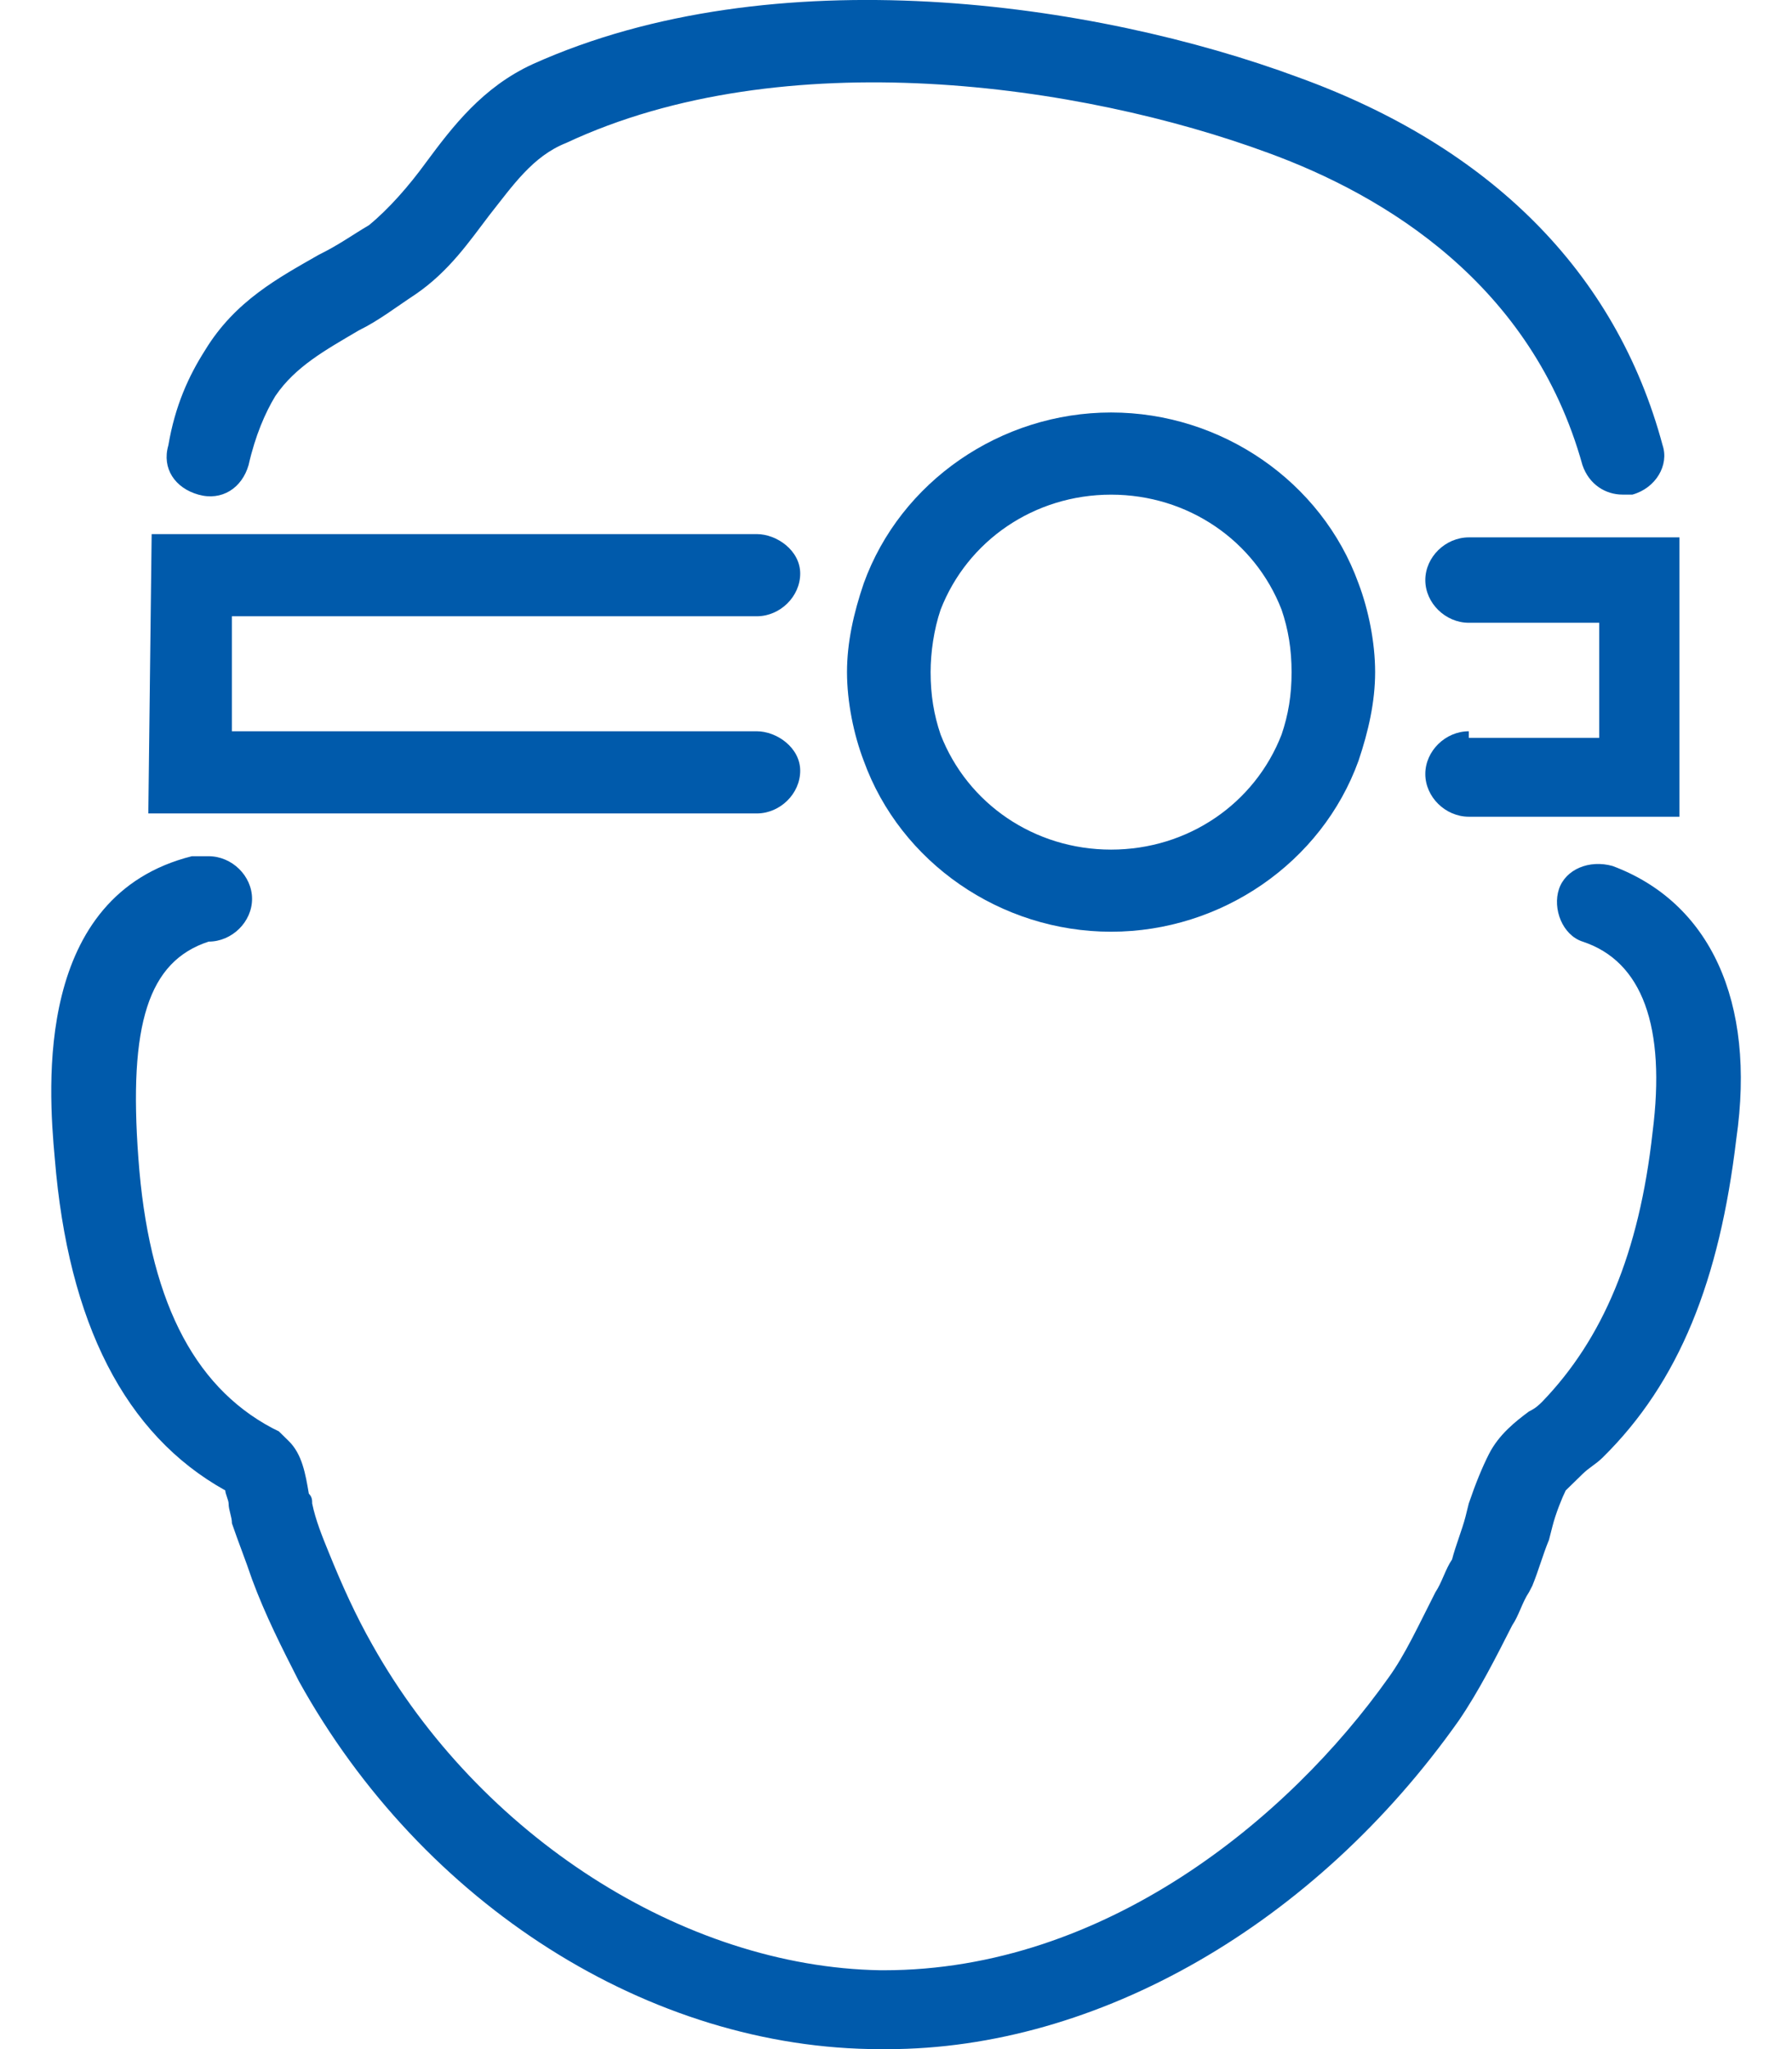 <?xml version="1.0" encoding="utf-8"?>
<!-- Generator: Adobe Illustrator 16.0.0, SVG Export Plug-In . SVG Version: 6.00 Build 0)  -->
<!DOCTYPE svg PUBLIC "-//W3C//DTD SVG 1.1//EN" "http://www.w3.org/Graphics/SVG/1.1/DTD/svg11.dtd">
<svg version="1.1" id="Слой_1" xmlns="http://www.w3.org/2000/svg" xmlns:xlink="http://www.w3.org/1999/xlink" x="0px" y="0px"
	 width="35px" height="40px" viewBox="342.5 250 35 40" enable-background="new 342.5 250 35 40" xml:space="preserve">
<g>
	<path fill="#005AAB" d="M367.857,251.509c-3.982-1.476-10.25-2.374-14.952-0.257c-0.979,0.449-1.566,1.219-2.089,1.925
		c-0.327,0.449-0.718,0.898-1.11,1.219c-0.327,0.192-0.587,0.385-0.979,0.577c-0.784,0.449-1.633,0.898-2.22,1.861
		c-0.327,0.513-0.588,1.09-0.719,1.86c-0.131,0.449,0.13,0.834,0.588,0.962c0.457,0.128,0.849-0.128,0.979-0.577
		c0.131-0.578,0.327-1.026,0.522-1.347c0.392-0.578,0.979-0.898,1.632-1.283c0.392-0.192,0.719-0.449,1.11-0.706
		c0.654-0.449,1.045-1.026,1.437-1.54c0.457-0.577,0.848-1.154,1.501-1.412c4.244-1.988,10.055-1.155,13.711,0.193
		c2.285,0.833,5.158,2.566,6.139,6.094c0.131,0.385,0.457,0.577,0.782,0.577c0.066,0,0.131,0,0.195,0
		c0.458-0.128,0.718-0.577,0.589-0.962C374.061,255.293,371.58,252.856,367.857,251.509z"/>
	<path fill="#005AAB" d="M371.188,264.275c-0.457,0-0.85,0.385-0.85,0.834s0.393,0.834,0.85,0.834h4.113v-5.453h-4.113
		c-0.457,0-0.85,0.385-0.85,0.834c0,0.449,0.393,0.833,0.85,0.833h2.547v2.246h-2.547V264.275z"/>
	<path fill="#005AAB" d="M373.996,266.905c-0.457-0.128-0.916,0.064-1.047,0.449c-0.129,0.385,0.066,0.897,0.459,1.026
		c1.174,0.385,1.631,1.668,1.369,3.721c-0.262,2.373-0.979,4.041-2.154,5.26c-0.064,0.064-0.131,0.129-0.262,0.193
		c-0.26,0.193-0.587,0.449-0.781,0.832c-0.131,0.258-0.262,0.578-0.393,0.963l-0.064,0.258c-0.066,0.256-0.197,0.576-0.262,0.834
		c-0.131,0.191-0.197,0.449-0.326,0.641c-0.328,0.643-0.59,1.219-0.916,1.668c-1.957,2.76-5.549,5.711-9.857,5.711h-0.065
		c-3.853-0.064-7.835-2.631-9.924-6.352c-0.327-0.576-0.588-1.154-0.849-1.797c-0.131-0.32-0.261-0.641-0.327-0.963
		c0-0.063,0-0.127-0.065-0.191c-0.065-0.385-0.131-0.771-0.392-1.027l-0.195-0.191l-0.13-0.064
		c-1.567-0.834-2.416-2.566-2.612-5.262c-0.196-2.629,0.196-3.848,1.371-4.233l0,0c0.457,0,0.849-0.385,0.849-0.834
		c0-0.449-0.392-0.833-0.849-0.833h-0.327c-3.069,0.77-2.808,4.49-2.677,5.9c0.261,3.209,1.371,5.391,3.33,6.48
		c0,0.064,0.065,0.193,0.065,0.256c0,0.129,0.065,0.258,0.065,0.387c0.131,0.383,0.262,0.705,0.392,1.09
		c0.261,0.707,0.587,1.346,0.914,1.988c2.416,4.363,6.856,7.186,11.361,7.186c0.065,0,0.065,0,0.131,0
		c4.114,0,8.356-2.438,11.165-6.416c0.393-0.576,0.718-1.219,1.043-1.859c0.131-0.191,0.195-0.449,0.326-0.643l0.066-0.127
		c0.131-0.322,0.195-0.578,0.326-0.898l0.066-0.258c0.064-0.256,0.195-0.576,0.26-0.705c0.066-0.064,0.197-0.191,0.328-0.32
		s0.26-0.191,0.391-0.32c1.502-1.477,2.285-3.465,2.613-6.223C376.802,269.536,375.889,267.611,373.996,266.905z"/>
	<path fill="#005AAB" d="M357.28,262.03c0.457,0,0.849-0.385,0.849-0.834s-0.456-0.77-0.849-0.77h-11.818l-0.065,5.453h11.883
		c0.457,0,0.849-0.385,0.849-0.834c0-0.449-0.456-0.77-0.849-0.77h-10.251v-2.245H357.28z"/>
	<path fill="#005AAB" d="M364.201,258.052c-2.155,0-4.112,1.347-4.831,3.335c-0.197,0.578-0.327,1.155-0.327,1.733
		c0,0.577,0.13,1.218,0.327,1.732c0.719,1.988,2.676,3.336,4.831,3.336c2.154,0,4.113-1.348,4.832-3.336
		c0.195-0.578,0.325-1.155,0.325-1.732c0-0.578-0.13-1.219-0.325-1.733C368.314,259.399,366.355,258.052,364.201,258.052z
		 M367.531,264.339L367.531,264.339c-0.523,1.348-1.828,2.246-3.33,2.246s-2.807-0.898-3.33-2.246
		c-0.131-0.385-0.195-0.77-0.195-1.218c0-0.385,0.064-0.834,0.195-1.219c0.523-1.347,1.828-2.246,3.33-2.246s2.807,0.898,3.33,2.246
		c0.131,0.385,0.195,0.77,0.195,1.219C367.727,263.569,367.662,263.954,367.531,264.339z"/>
</g>
</svg>
